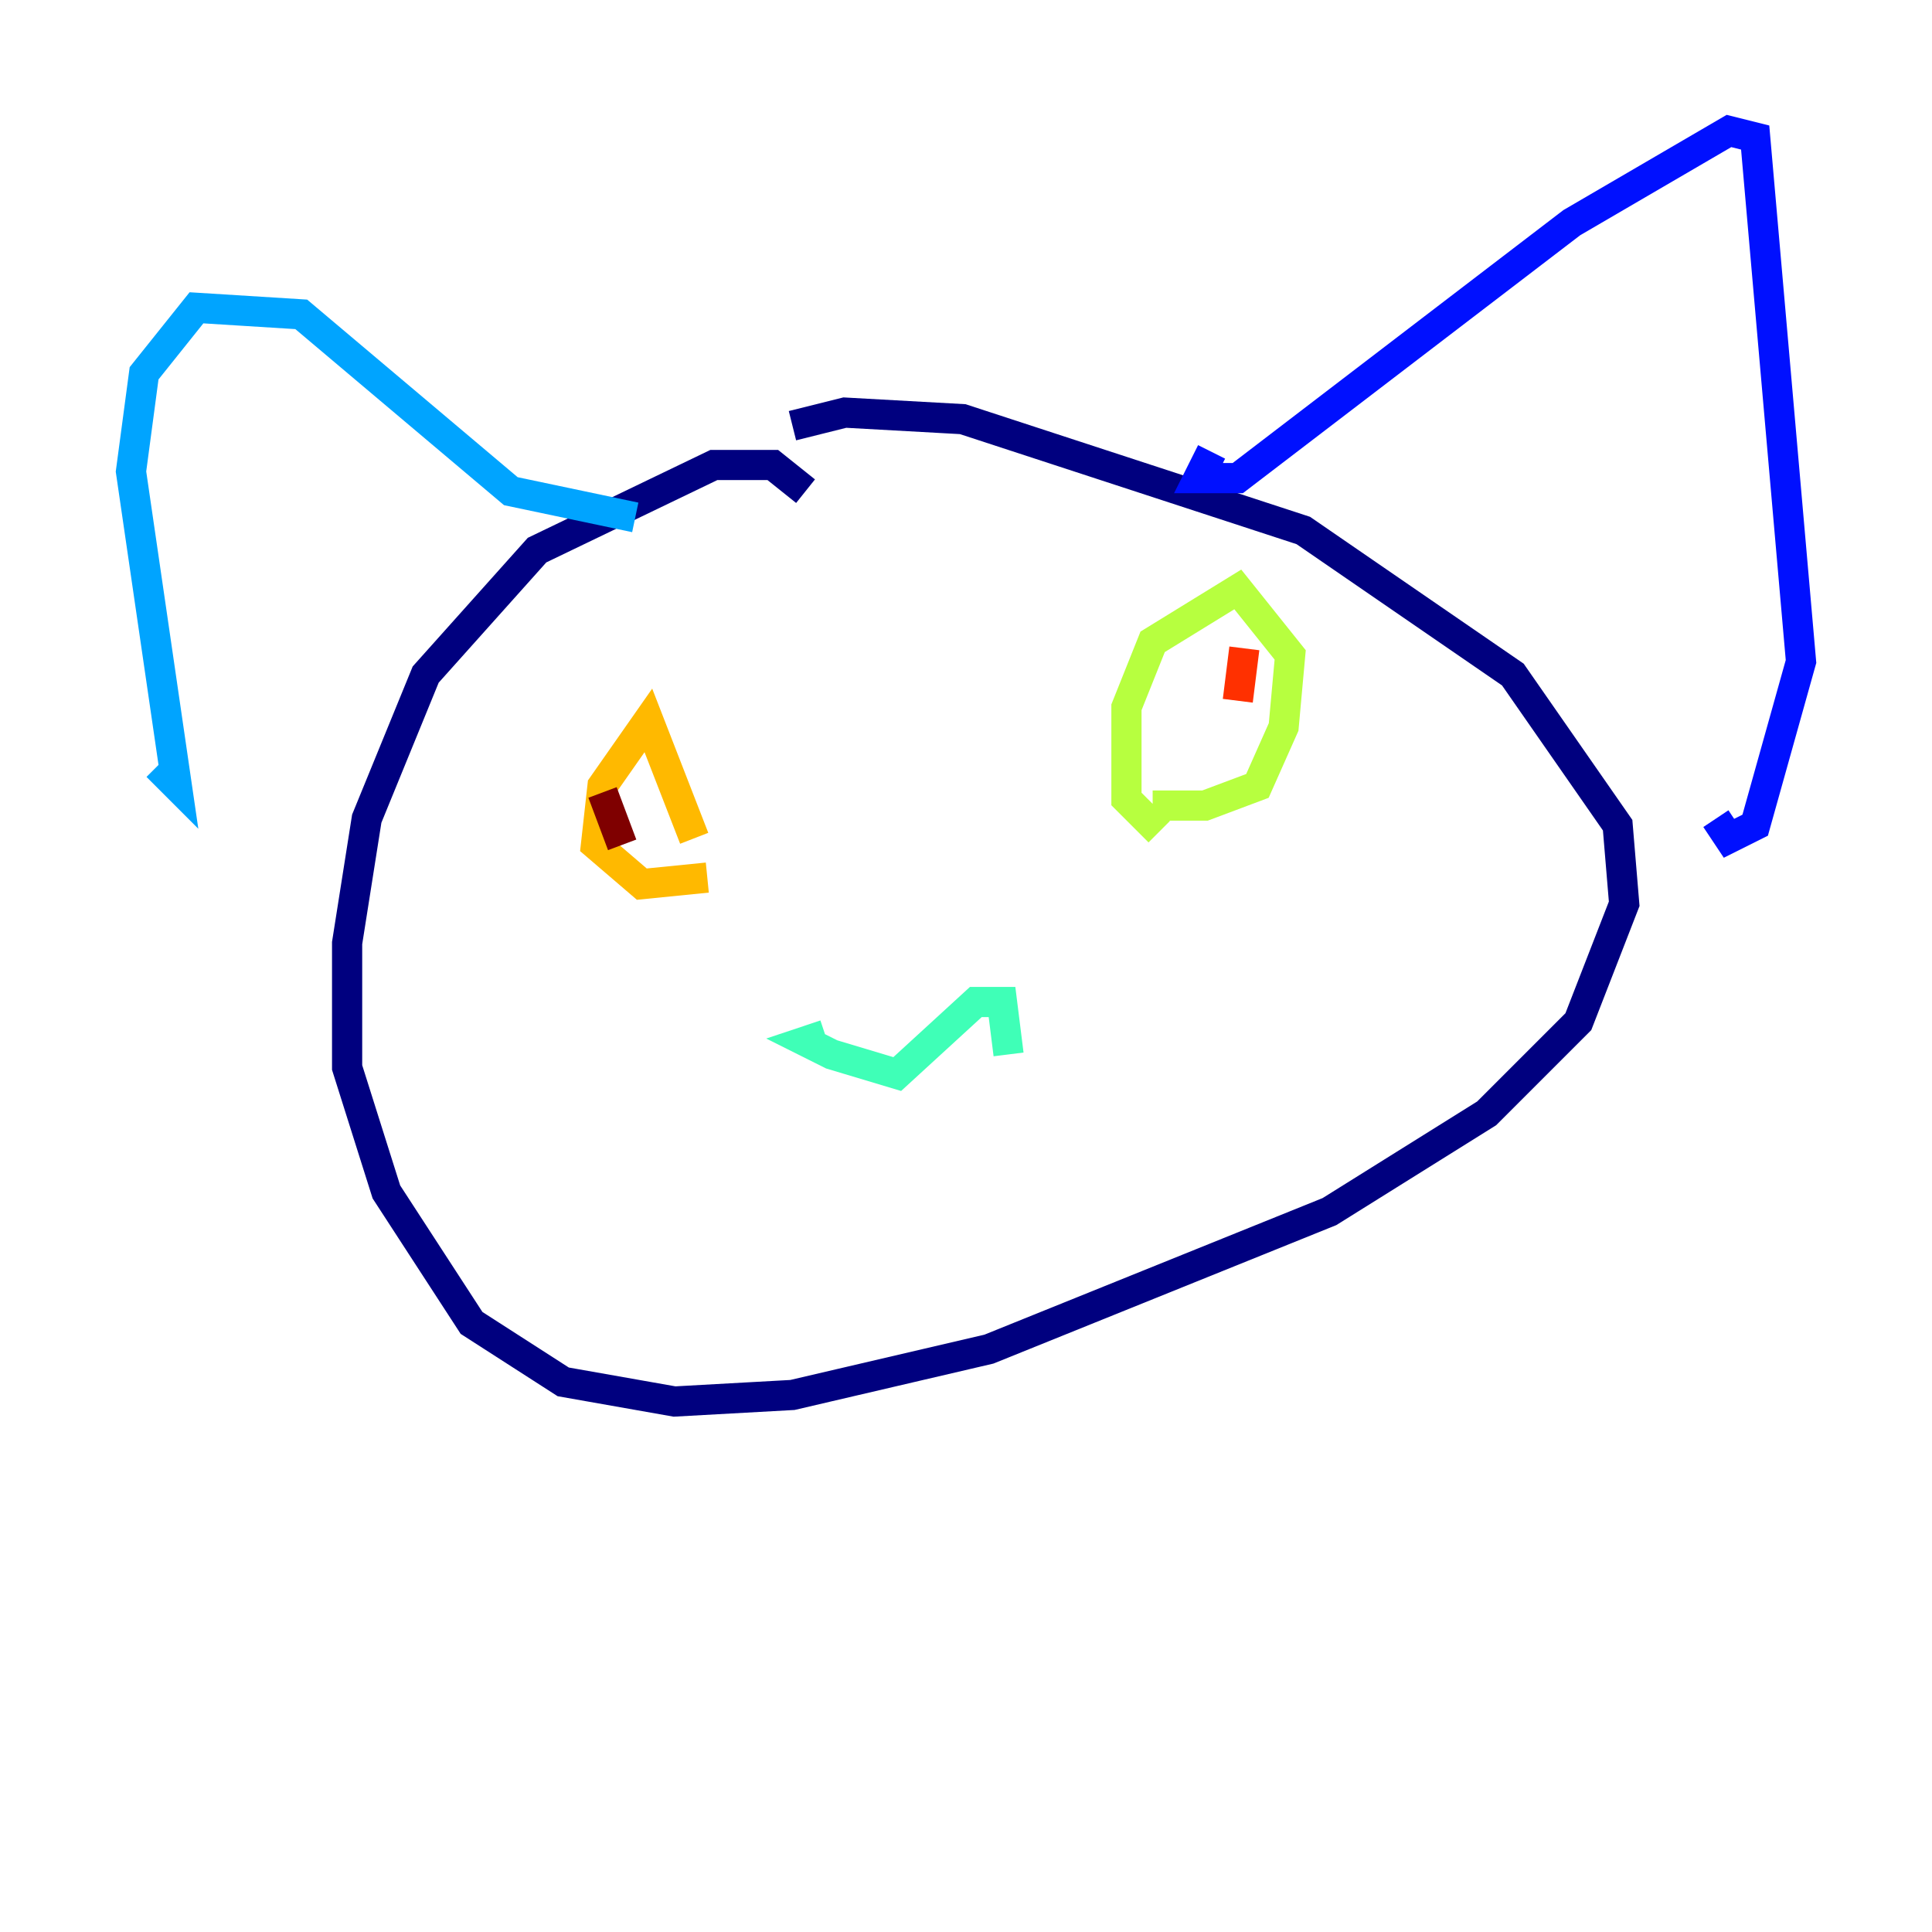 <?xml version="1.0" encoding="utf-8" ?>
<svg baseProfile="tiny" height="128" version="1.2" viewBox="0,0,128,128" width="128" xmlns="http://www.w3.org/2000/svg" xmlns:ev="http://www.w3.org/2001/xml-events" xmlns:xlink="http://www.w3.org/1999/xlink"><defs /><polyline fill="none" points="53.37,32.542 51.2,30.807 47.295,30.807 35.58,36.447 28.203,44.691 24.298,54.237 22.997,62.481 22.997,70.725 25.6,78.969 31.241,87.647 37.315,91.552 44.691,92.854 52.502,92.42 65.519,89.383 88.081,80.271 98.495,73.763 104.57,67.688 107.607,59.878 107.173,54.671 100.231,44.691 86.346,35.146 63.783,27.77 55.973,27.336 52.502,28.203" stroke="#00007f" stroke-width="2" /><polyline fill="none" points="80.271,29.939 79.403,31.675 82.007,31.675 104.136,14.752 114.549,8.678 116.285,9.112 119.322,43.824 116.285,54.671 114.549,55.539 113.681,54.237" stroke="#0010ff" stroke-width="2" /><polyline fill="none" points="42.088,34.278 33.844,32.542 19.959,20.827 13.017,20.393 9.546,24.732 8.678,31.241 11.715,52.068 10.414,50.766" stroke="#00a4ff" stroke-width="2" /><polyline fill="none" points="66.82,69.858 66.386,66.386 64.651,66.386 59.444,71.159 55.105,69.858 53.37,68.99 54.671,68.556" stroke="#3fffb7" stroke-width="2" /><polyline fill="none" points="76.8,55.105 74.63,52.936 74.63,46.861 76.366,42.522 82.007,39.051 85.478,43.39 85.044,48.163 83.308,52.068 79.837,53.37 76.366,53.37" stroke="#b7ff3f" stroke-width="2" /><polyline fill="none" points="45.993,55.539 42.956,47.729 39.919,52.068 39.485,55.973 42.522,58.576 46.861,58.142" stroke="#ffb900" stroke-width="2" /><polyline fill="none" points="82.441,42.956 82.007,46.427" stroke="#ff3000" stroke-width="2" /><polyline fill="none" points="39.919,52.502 41.22,55.973" stroke="#7f0000" stroke-width="2" /></svg>